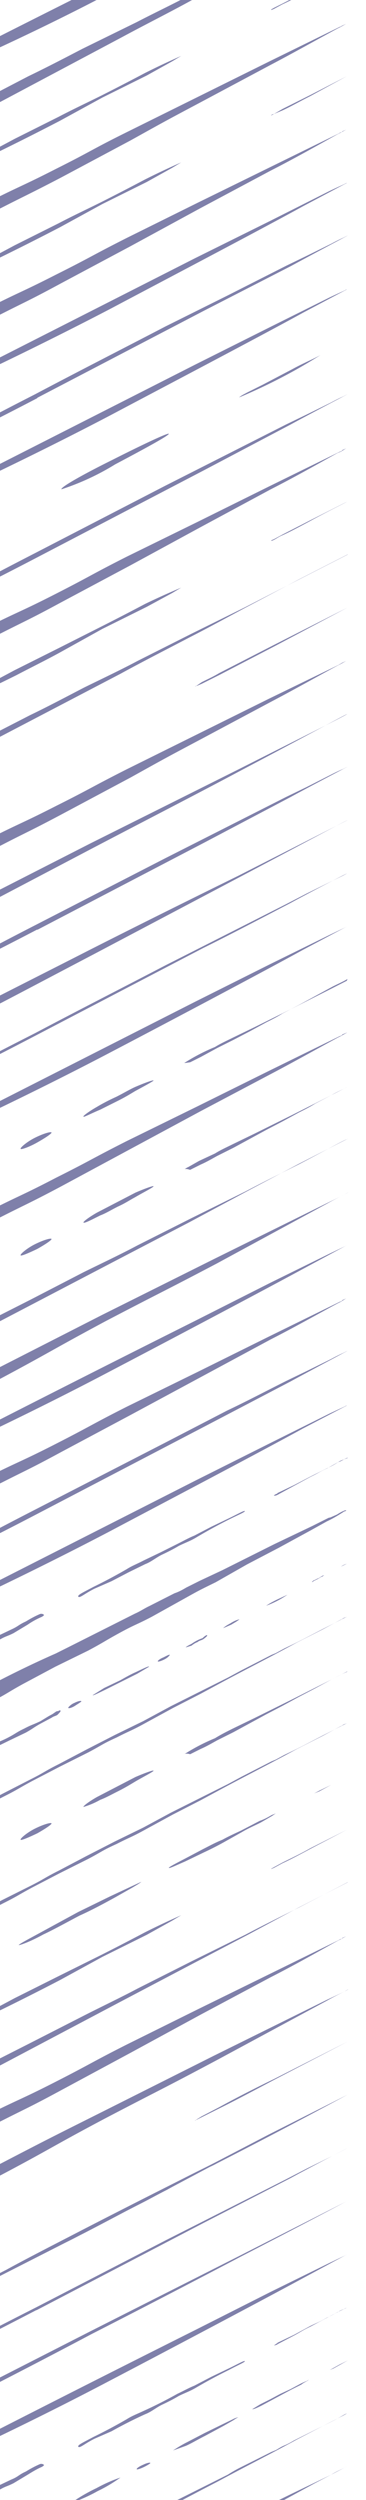 <svg viewBox="0 0 103 702" xmlns="http://www.w3.org/2000/svg" fill-rule="evenodd" clip-rule="evenodd" stroke-linejoin="round" stroke-miterlimit="1.4">
  <g fill="#7f80aa" fill-rule="nonzero">
    <path d="M52 716a54.7 54.7 0 0 1 8.4-4.8c1.6-.9 3.4-1.7 5-2.7l6-3 10.6-5.2 11.2-5.4 4.2-2.2.2-.1c-1.5.8-3 1.4-4.4 2.3l-4.6 2.4-4.6 2.5-4.6 2.5-4.6 2.4c-1.7.8-3.1 1.7-4.6 2.5l-4.6 2.4L61 712l-4.6 2.5c-2.8 1.3-4.3 1.8-4.5 1.7zM-56.3 756.3c-6 3-5.1 4.6.8 1.7 6-3.2 5.7-3.3 11.7-6.3 5.9-3.1 5.9-2.8 11.8-6 5.9-3 5.7-3.2 11.7-6.2l11.6-6.2 9.7-5c4-2 4-2.2 7.9-4.4l7.9-4 8-4c4-2.1 3.8-2.3 8-4.3 3.9-2 4-1.8 8-4l7.9-4.2 7.8-4.1 5-2.6c7.4-4 14.8-7.7 22.1-11.7l7.3-3.8c1.6-.8 3.3-1.6 5-2.6l1.2-.7c.8-.3.7-.3-.5.4l-5.9 3-5.4 2.7-2.6 1.3c-.7.4-1.5.9-2.7 1.4-1 .4-1.8 1-2.4 1.3l-1.2.5-8.4 4.2c-1 .5-2 1-3.9 2.2l-8 4-8 4-7.8 4.1-8 4-8 4-7.8 4.2c-4 2-4 2.3-8 4.2l-8 4.2c-3.6 2-8.7 4.2-9.7 4.9l-11.8 5.9-11.8 5.7c-6 3-5.8 3.3-11.7 6.3l-11.8 6zM71 676.5l2.3-1.4 2.8-1.4 2.8-1.5 2.8-1.3 2.8-1.5a16 16 0 0 1 1.8-.8l.6-.4a2 2 0 0 1-.5.4c-.5.3-1 .5-1.6 1L82 671l-2.8 1.5-2.8 1.5-2.8 1.5c-1.6.8-2.4 1.1-2.6 1zM92.8 665.5l.9-.5 1.8-1 2.4-1.2-2.3 1.3-1.8 1-1 .4zM48.7 688.1c1.2-.8 2.5-1.6 3.9-2.3l5-2.6 4.7-2.3 3.1-1.5a6 6 0 0 1 1.5-.6c.5-.2-.5.3-1.2.8l-2.8 1.6-5.2 2.8c-2 1-4 2.2-5.4 2.8l-3.6 1.3zM38.5 693.4c-.2-.2.6-.8 1.8-1.3 1-.5 2-.7 2-.5.1.1-.7.6-1.7 1.1-1 .5-2 .8-2.1.7zM20.4 702.7c-.2-.1 3.1-2.3 6.7-4 2.2-1.2 4.4-2.2 6.8-3a42 42 0 0 1-6.4 3.8 44.6 44.6 0 0 1-7.1 3.2zM-39.7 717.2c-.3.3-.3.8-.2 1.2.2.8 1.2 1 1.8 1 .5 0 .9 0 1.3-.2l3.6-2 4.1-2.3 4.2-2.3 4-2.3c2-1.1 2.2-.8 4.3-2l4-2.4c1.3-.8 2.7-1.6 4-2.2l4.2-2.3 4-2.1c2-1.2 2.2-1 4.2-2l4-2.4c1.3-.8 2.6-1.6 4-2.2.5-.3.7-.5.5-.6-.2-.2-.6-.3-1-.2-1.4.6-2.7 1.3-4 2.1-2.2 1-2 1.4-4.2 2.3l-4.2 2c-2.2 1-2 1.2-4.1 2.1l-4.1 2c-2.2 1-2.2.8-4.3 1.8l-4.1 2c-2.2 1-2 1.1-4.1 2.1l-4.1 2c-2.2 1-2 1.3-4 2.3l-4.2 1.8c-2.3 1.2-2.3 1-4.6 2.1l-1 .7zM78 657.9l4.8-2.3 4.6-2.5c2.3-1.1 2.5-1.1 4.6-2.3a18 18 0 0 0 2.5-1.3c.4-.1.8-.4 1.1-.6a8 8 0 0 1 1.2-.5c.2 0 .2-.2.3-.2l.5-.2.2-.1-1 .5-1.7.8-3 1.6-4.7 2.5c-2.3 1.1-2.4 1.3-4.6 2.5l-4.6 2.4a2 2 0 0 1-1.1.4l1-.7c-.2.2 0 .2 0 0zM22 687c-.1-.5 1.5-1.2 4.3-2.7a146.9 146.9 0 0 0 9.4-5c1.4-.9 3-1.5 4.7-2.3a126.5 126.5 0 0 0 9.5-4.8c1.7-.8 3.3-1.7 4.8-2.3l4.8-2.5 4.8-2.3c2.7-1.3 4.4-2.3 4.6-2.1.1.3-1.7 1-4.5 2.5a146.9 146.9 0 0 0-9.3 5c-1.5.9-3.2 1.5-4.8 2.3-1.5.9-3.1 1.7-4.8 2.5-1.6.8-3 2-4.6 2.6a126.5 126.5 0 0 0-9.5 4.8l-4.8 2.1c-3 1.5-4.2 2.8-4.6 2.2zM-18.4 691.4c-26.1 13.3 14.4-4.5 49.5-23 13.4-7 42.2-22.2 54.2-28.7l11.7-6.3.6-.3-4.8 2.3-16.7 8.2-21.2 10.7C30.3 666.6 6 678.9-18.4 691.4zM-45.5 691.9c.5-.4 1-.8 1.7-1.1l5.4-3.2 23.3-12.3 40.6-20.7 41.4-20.9 30.7-15.6c-.8.4-8 4.3-29.9 15.6-12 6.3-26.4 13.8-41.9 21.7-15.1 8-28.4 14.8-40 20.7-10.6 5.5-18.5 9.6-23.7 12l-5.8 2.8c-.5.4-1.1.8-1.8 1zM10.2 648.7C-25 667-25.6 666 10 648l36.6-18.9 17.4-8.8 16.6-8.4 5.8-3 6.9-3.4 3.3-1.7c5-2.6-8.4 4.3-14.8 7.8l-24.5 12.6-47 24.5zM14 631.6l2.1-1.3 6-3.3c4.9-2.6 11.6-6.2 18.7-9.8 7-3.5 13.3-6.8 17.9-9l5.4-2.7 1.5-.7.5-.1a2 2 0 0 1-.5.3l-1.5.8-5.3 2.8-17.7 9.4c-7 3.6-13.8 7-18.7 9.7a93.7 93.7 0 0 1-6.1 3l-2.3 1z"/>
    <path d="M97.8 588.2A1900 1900 0 0 1 61 607.5c-1.8 1-3.5 1.6-4.5 2l-1.1.6-.5.2c-.2 0 .5-.4 1.6-1L61 607l14.6-7.6 22.2-11.2z"/>
    <path d="M-16.2 647l5-3c3.3-1.5 7.8-4 12.9-6.6 6.4-3.5 13.3-7 21.8-11.4a2900.8 2900.8 0 0 1 34.8-17.6l4.6-2.3a9.6 9.6 0 0 1 1.8-.8l-.3.2-1.1.6c-1 .5-2.3 1.4-4 2.2-3.3 1.8-7.7 4-12.3 6.6-6 3-14.3 7.5-23 12L0 639.1l-11.8 5.7-4.4 2.2zM54.9 595.5l.5-.4 1.3-.8 5-2.6c4-2.2 9.6-5.1 15.4-7.9l20.7-10.5L77.2 584c-5.7 3-11.3 6-15.4 8l-5 2.5-1.4.7-.5.2zM-34 624.9c-15.8 8-14.3 10.8 1.3 2.8 15.6-8.2 15.8-8 31.4-16.1 15.6-8.2 15.5-8.6 31-16.8 15.7-8.2 15.7-8 31.3-16.3l31-16.7a94 94 0 0 1 5-2.6c1.3-.7 1.4-.9 0 0l-5.1 2.4-31.6 15.6L28.8 593C13 600.9 13 600.9-2.6 609c-15.8 7.8-15.8 7.8-31.4 15.9zM-42.4 618c-9.8 5-11.5 2.3-1.4-3 9.8-5 9.8-5.2 19.7-10.3 10-5.1 9.8-5.5 19.7-10.4 10-5 10.2-4.7 20.2-9.8 10-5.1 9.8-5.3 19.9-10.4l20-9.9 20-9.8 19.8-9.7c.1-.2.5-.2.6-.3.2 0 .2 0 .2-.2l1.1-.5-1.4.8-1 .5c-6.3 3.5-12.5 7-18.8 10.2l-19.7 10.5-19.7 10.7L17.1 587c-9.8 5.3-10 5.1-19.9 10.2-9.8 5.1-10 5-19.8 10.2-10 5-10 5.4-19.8 10.7zM97.8 528.6l-13.7 7-14 7.5-16.8 8.8-19.4 10.2L0 580C-12 586-24 592.2-36 598c-4.5 2.1-9.9 5-13.8 6.7-.4.2-.7.4-.7.2 0 0-.5-.2-.1-.3 3.6-2.3 9.5-5.1 14-7.6l14.9-7.9 15-7.7 15.2-7.7 15.1-7.7c5.3-2.7 10.4-5.1 15.1-7.6l15.1-7.6 15.2-7.5c5.7-3 11-5.6 15.2-7.7l13.7-7.1zM-17.9 573.1c-.2-.1 3.6-2.1 10-5.6l12-6.4 12.4-6.2 12.1-6a714 714 0 0 0 12.2-6.3 220.9 220.9 0 0 1 10.2-4.8l-2.5 1.5-7.2 4-12.5 6.2-11.9 6.5a778.6 778.6 0 0 1-34.8 17zM76.3 524.8l.1-.1.7-.4 2.4-1.3c2.2-1.1 5-2.4 7.8-4l10.3-5.2-10.3 5.4c-2.8 1.5-5.6 3-7.8 4l-2.4 1.3-.7.3h-.1zM47.5 524.5c0-.2 1.5-1 4.4-2.5l5.3-2.8c1.6-.8 3.4-1.8 5.4-2.6 1.8-1 3.6-1.8 5.3-2.6l5.2-2.7c1.2-.4 2.3-1 3.3-1.6l1.2-.5-1 .7-3.1 1.8c-1.5.8-3.5 1.6-5.5 2.8l-5 2.8a85 85 0 0 1-5.5 2.8l-5.4 2.6c-3 1.3-4.4 2-4.6 1.8zM88.4 503.6l1.5-.8 3.3-1.6 4.4-2.3-4.4 2.3-3.3 1.8-1.5.6zM5.3 546.2c-.2-.2 3.3-2 7.5-4.3l9.2-5 9-4.4 6-2.8 2.8-1.3c-.7.6-1.5 1-2.3 1.5l-5.3 3c-2.4 1.3-6 3.3-9.8 5-3.8 2-7.4 4-10.2 5.3-4 2.2-6.8 3.1-7 3zM-56.3 562.4c-6 3-5.1 4.6.8 1.7 6-3.1 5.7-3.3 11.7-6.3 5.9-3 5.9-2.7 11.8-5.9 5.9-3 5.7-3.3 11.7-6.2l11.6-6.3 9.7-5c4-2 4-2.2 7.9-4.3l7.9-4.1 8-4c4-2.1 3.8-2.3 8-4.2 3.9-2 4-1.8 8-4l7.9-4.3 7.8-4 5-2.7c7.4-4 14.8-7.7 22.1-11.7l7.3-3.7 5-2.7c.4-.1.7-.5 1.2-.6.8-.3.7-.3-.5.3l-5.9 3-5.4 2.8-2.6 1.3-2.7 1.3-2.4 1.3-1.2.5-8.4 4.3-3.9 2.1-8 4-8 4-7.8 4.2-8 3.9-8 4.1-7.8 4.1c-4 2-4 2.3-8 4.3l-8 4c-3.6 2-8.7 4.4-9.7 5l-11.8 6c-6 2.9-6 2.7-11.8 5.7-6 3-5.8 3.3-11.7 6.2l-11.8 6zM52 492.5a54.7 54.7 0 0 1 8.5-4.4c1.6-1 3.4-1.9 5-2.7l6.2-3 10.5-5.2 11.1-5.6c1.4-.7 2.8-1.5 4.3-2.1l.2-.2-4.5 2.3-4.6 2.5-4.6 2.4-4.6 2.5-4.6 2.4-4.6 2.5-4.6 2.5-4.6 2.3c-1.8 1-3.2 1.8-4.6 2.4l-3 1.5c-.6-.2-1-.2-1.6-.1zM5.8 516.6c-.2-.3 1.8-2 4-3.1 2.4-1.2 4.5-1.8 4.7-1.5.1.3-1.7 1.5-4 2.8-2.3 1.1-4.6 2.1-4.7 1.8zM23.5 507.4c-.2-.2 1.5-1.5 3.8-2.8l5.4-2.8 5.4-2.8c2.3-1 5-2 5.1-1.8.2.2-3 1.8-5.2 3.1-1.5.9-2.8 1.7-4.8 2.7-2 1-3.4 1.8-5 2.4a22.7 22.7 0 0 1-4.7 2zM-56.3 532.5c-6 3-5.1 4.6.8 1.7 6-3.1 5.7-3.3 11.7-6.3 5.9-3 5.9-2.7 11.8-5.9 5.9-3 5.7-3.3 11.7-6.2l11.6-6.3 9.7-5c4-2 4-2.2 7.9-4.3l7.9-4.1 8-4c4-2.1 3.8-2.3 8-4.2 3.9-2 4-1.8 8-4l7.9-4.3 7.8-4 5-2.7c7.4-4 14.8-7.7 22.1-11.7l7.3-3.7 5-2.7c.4-.1.7-.5 1.2-.6.8-.3.7-.3-.5.3l-5.9 3-5.4 2.8-2.6 1.3-2.7 1.3-2.4 1.3-1.2.5L68 469l-3.9 2.1-8 4-8 4-7.8 4.2-8 3.9-8 4.1-7.8 4.1c-4 2-4 2.3-8 4.3l-8 4.1c-3.6 2-8.7 4.3-9.7 5l-11.8 5.8c-6 3-6 2.8-11.8 5.8-6 3-5.8 3.3-11.7 6.2l-11.8 6zM-2.3 490c1.7-.8 3.1-1.3 4.6-2.1 2.3-1.2 2.2-1.4 4.5-2.5 2.3-1.2 2.3-1 4.6-2.1l2.3-1.4 1.1-.6 1-.7.3-.1c.2 0 .4 0 .5-.2h.3c.5 0-.3.8-.6 1.1-.3.4-1.2.5-1.7.9l-3 1.6c-2.2 1.2-2 1.3-4.3 2.6l-4.6 2.2L-2 491c-.5.2-1 .1-1.4-.2v-.1c.2 0 .7-.5 1-.7zM19.2 479.6c-.1-.1.7-1 1.7-1.4 1-.5 1.8-.7 2-.5.1.1-.7.6-1.5 1.1-1 .7-2 1-2.2.8zM42 468l-3.4 2-4.4 2.2-4.6 2.3c-2.5 1.2-3.5 1.7-3.5 1.5l3.2-2 4.6-2.2c1.6-.9 3-1.7 4.4-2.3 2.5-1.2 3.6-1.7 3.6-1.5zM67.4 454.7c-.7.6-1.5 1-2.3 1.5l-2.3 1c.6-.6 1.4-1 2.1-1.4.8-.5 1.6-.9 2.5-1.1zM47.8 464.7c-.4.6-1 1-1.6 1.3-1 .5-1.8.7-1.8.5 0-.2.6-.7 1.6-1.1.8-.4 1.7-.9 1.8-.7zM58.3 459.3c0 .1-.4.5-1.1 1-.5.3-1.2.4-1.6.8-.6.2-1.2.6-1.7 1l-1.6.5c0-.2 1-.7 1.6-1A12 12 0 0 1 57 460c.7-.7 1.3-1 1.3-.8zM80.9 447.8a27 27 0 0 1-6 3.1c1-.7 2-1.2 3-1.7l3-1.4zM94.2 440.9l1.8-1c.5-.4 1-.6 1.6-.8l-1.6.8-1.8 1zM87.8 444.2l.4-.4c.5-.1.9-.5 1.4-.6l1.1-.7.5-.2a2 2 0 0 1-.5.4c-.4.1-.8.4-1.1.6l-1.4.7c-.1.2-.4.3-.4.2zM-48.4 496.6c-1.7.8-3.7 6.9 1 4.6 4.5-2.3 4.4-2.5 9-4.8l9.2-4.4c4.4-2.3 4.4-2.7 8.8-5 4.5-2.3 4.6-2.1 9-4.6 4.5-2.3 4.7-2.1 9.1-4.6 4.5-2.3 4.5-2.6 8.9-5l9-4.8 9.2-4.5c4.5-2.4 4.5-2.6 8.9-5s4.6-2.2 9-4.5l9-5c4.3-2.4 4.3-2.4 9-4.7l8.8-5 9-4.7 9-4.9 4.5-2.5c1.3-.6 2.7-1.4 3.8-2.1l.8-.5c.2-.2.4-.2.7-.3.1-.2.3-.2.1-.2h-.3c-.8.3-1.5.7-2.3 1.2l-1.8.8-.5.1-4.6 2.3-10.7 5.1-1 .5-13.6 6.8-6.4 3-3.8 1.9c-1 .6-2.1 1.2-3.3 1.6L42 451c-1.3.6-2.6 1.5-4 2.1l-18.3 9.2-4 2c-10 4.4-19.7 9.4-29.2 14.8l-19.7 10-1 .5-.3.2-4.2 2.1-3 1.3a50 50 0 0 0-6.6 3.5zM-39.7 478.5c-.3.3-.3.8-.2 1.1.2.9 1.2 1 1.8 1l1.3-.1 3.6-2 4.1-2.3 4.2-2.3 4-2.3c2-1.2 2.2-.8 4.3-2l4-2.4c1.3-.9 2.7-1.6 4-2.2l4.2-2.3 4-2.1c2-1.2 2.2-1 4.2-2l4-2.4c1.3-.9 2.6-1.6 4-2.2.5-.3.7-.5.5-.6-.2-.2-.6-.3-1-.2-1.4.6-2.7 1.3-4 2.1-2.2 1-2 1.3-4.2 2.3l-4.2 2c-2.2 1-2 1.2-4.1 2.1l-4.1 2c-2.2 1-2.2.8-4.3 1.8l-4.1 2c-2.2 1-2 1.1-4.1 2.1l-4.1 2c-2.2 1-2 1.3-4 2.3l-4.2 1.8c-2.3 1.2-2.3 1-4.6 2.1-.7.5-.9.5-1 .7zM78 419.3l4.8-2.3 4.6-2.4 4.6-2.3a18 18 0 0 0 2.5-1.3l1.1-.7a8 8 0 0 1 1.2-.5l.3-.1.5-.2c.1 0 .2 0 .2-.2l-1 .5c-.5.3-1 .6-1.7.8l-3 1.7c-2.4 1.1-2.4 1.3-4.7 2.4l-4.6 2.5-4.6 2.5a2 2 0 0 1-1.1.3c0-.2.6-.5 1-.6zM22 448.3c-.1-.5 1.5-1.2 4.3-2.7a146.9 146.9 0 0 0 9.4-5c1.4-.9 3-1.5 4.7-2.4l4.8-2.3 4.8-2.4c1.6-.8 3.2-1.7 4.7-2.3l4.8-2.5 4.8-2.3c2.7-1.3 4.4-2.3 4.6-2.1.1.3-1.7 1-4.5 2.4a146.9 146.9 0 0 0-9.3 5.1c-1.5.9-3.2 1.5-4.8 2.3-1.5.9-3.1 1.7-4.8 2.5-1.6.8-3 2-4.6 2.6l-4.7 2.3-4.8 2.5-4.8 2.1c-3 1.5-4.2 2.8-4.6 2.2zM-18.4 452.9c-26.1 13.3 14.4-4.6 49.5-23 13.4-7.1 42.2-22.2 54.2-28.8L97 395c1.4-.7-.4.1.6-.4-.6.4-1 .5-4.8 2.3l-16.7 8.3-21.2 10.6-73.3 37.2zM10.5 425.1c-35.3 18.4-36.1 17-.6-1.2l36.6-18.8 17.4-9c5.3-2.5 11.4-5.7 16.6-8.3l5.8-2.8 6.9-3.4a57 57 0 0 1 3.4-1.7c5.1-2.6-8.4 4.5-14.8 8l-24.3 12.7-47 24.5zM-42.4 438.9c-9.8 5-11.5 2.3-1.4-3 9.8-5 9.8-5.2 19.7-10.3 10-5.1 9.8-5.4 19.7-10.4 10-5 10.2-4.7 20.2-9.8 10-5.1 9.8-5.3 19.9-10.4l20-9.8 20-9.9 19.8-9.7c.1-.1.5-.1.6-.3.2 0 .2 0 .2-.2l1.1-.5-1.4.9-1 .5c-6.3 3.4-12.5 6.9-18.8 10.1l-19.7 10.6-19.7 10.6-19.7 10.5c-9.8 5.3-10 5.1-19.9 10.2-9.8 5.1-10 5-19.8 10.2-10 5.1-10 5.4-19.8 10.7zM-18.4 408c-26.1 13.3 14.4-4.5 49.5-23 13.4-7 42.2-22.2 54.2-28.7L97 350l.6-.3-4.8 2.3-16.7 8.2-21.2 10.7C30.3 383.2 6 395.5-18.4 408zM-34 401.1c-15.8 8-14.3 10.9 1.3 2.8 15.6-8.2 15.8-7.9 31.4-16 15.6-8.3 15.5-8.6 31-16.9 15.7-8.2 15.7-8 31.3-16.2L92 338a94 94 0 0 1 5-2.6c1.3-.7 1.4-.8 0 0l-5.1 2.5-31.6 15.6-31.5 15.7-31.4 16c-15.8 7.9-15.8 7.9-31.4 16zM97.8 319.8l-13.7 7-14 7.4-16.8 9-19.4 10.1L0 371C-12 377.3-24 383.4-36 389.3c-4.5 2.1-9.9 5-13.8 6.7l-.7.2s-.5-.2-.1-.3c3.6-2.3 9.5-5.1 14-7.6l14.9-7.9 15-7.7L8.5 365l15.1-7.8c5.3-2.6 10.4-5 15.1-7.5l15.1-7.6 15.2-7.5c5.7-3 11-5.6 15.2-7.7 8.6-4.5 13-7 13.7-7.1zM52 328.3a4 4 0 0 1 1-.6l3-1.7 4.5-2.1c1.6-1 3.4-1.8 5-2.6l6.2-3 10.5-5.2 11.1-5.6 4.3-2.2.2-.1c-1.5.8-3 1.4-4.5 2.3l-4.6 2.4c-1.4.9-3 1.7-4.6 2.5l-4.6 2.5-4.6 2.4-4.6 2.5-4.6 2.5-4.6 2.3c-1.8 1-3.2 1.8-4.6 2.4l-3 1.5c-.6-.2-1-.3-1.6-.2zM5.8 352.5c-.2-.3 1.8-2 4-3.1 2.4-1.2 4.5-1.8 4.7-1.5.1.3-1.7 1.5-4 2.8-2.3 1.1-4.6 2.1-4.7 1.8zM23.5 343.3c-.2-.2 1.5-1.5 3.8-2.8l5.4-2.8 5.4-2.8c2.3-1 5-2 5.1-1.8.2.2-3 1.8-5.2 3.1-1.5.8-2.8 1.7-4.8 2.6-2 1-3.4 1.9-5 2.5-2.4 1.2-4.5 2.3-4.7 2zM-42.4 364.3c-9.8 5.1-11.5 2.3-1.4-3 9.8-5 9.8-5.2 19.7-10.3 10-5 9.8-5.4 19.7-10.3 10-5.1 10.2-4.8 20.2-10 10-5 9.8-5.2 19.9-10.3l20-9.8 20-9.9 19.8-9.7c.1-.1.5-.1.6-.3.2 0 .2 0 .2-.2 1-.4 1.8-.8 1.1-.4l-1.4.8-1 .5c-6.3 3.4-12.5 6.9-18.8 10.2L56.5 312l-19.7 10.6-19.7 10.6c-9.8 5.2-10 5-19.9 10.1-9.8 5.1-10 5-19.8 10.2-10 5.1-10 5.5-19.8 10.7zM52 298.4a54.7 54.7 0 0 1 8.5-4.4c1.6-1 3.4-1.8 5-2.6l6.2-3 10.5-5.2 11.1-5.6 4.3-2.2.2-.5c-1.5.9-3 1.5-4.5 2.3l-4.6 2.5-4.6 2.5-4.6 2.4c-1.4.9-3 1.7-4.6 2.5l-4.6 2.5-4.6 2.4-4.6 2.3-4.6 2.5-3 1.5c-1 .1-1.6.3-1.6.1zM5.8 322.6c-.2-.3 1.8-2 4-3.1 2.4-1.2 4.5-1.8 4.7-1.5.1.3-1.7 1.5-4 2.8-2.3 1.3-4.6 2.1-4.7 1.8zM23.5 313.5c-.2-.1 1.5-1.4 3.8-2.7 1.5-.9 3.4-1.9 5.4-2.8 2-1 4-2.2 5.4-2.8 2.3-1 5-2 5.1-1.8.2.1-3 1.8-5.2 3-1.5.9-2.8 1.7-4.8 2.7l-5 2.5c-2.4 1-4.5 2.1-4.7 2zM-18.4 318.5c-26.1 13.3 14.4-4.6 49.5-23 13.4-7 42.2-22.2 54.2-28.8l11.7-6.2.6-.3-4.8 2.3-16.7 8.2-21.2 10.6-73.3 37.2zM10.2 290.7c-35.3 18.4-35.8 17.4-.3-.6 12.3-6.5 24.5-12.7 36.6-19l17.4-8.8 16.6-8.4 5.8-3 6.9-3.4 3.3-1.6c5-2.7-8.4 4.2-14.8 7.7-7.3 3.8-17 8.9-24.5 12.6l-47 24.5zM-45.5 304c-.1-.1 2.2-1.6 7-4.4 5-2.8 12.7-7 23.4-12.3 11.5-6 25.5-13 40.6-20.7 15.4-7.8 29.4-14.7 41.6-20.7l30.7-15.6c-.8.3-8 4.2-29.8 15.7L26.3 268c-15.1 7.9-28.4 15-40 20.8-10.6 5.5-18.5 9.6-23.7 12a37.7 37.7 0 0 1-8 3.3zM10.5 261c-35.3 18.4-36.1 17-.6-1.2L46.5 241l17.4-8.8 16.6-8.4 5.8-2.8 6.9-3.5a57 57 0 0 1 3.4-1.6c5.1-2.6-8.4 4.4-14.8 7.9l-24.3 12.8-47 24.5zM-45.5 274.3c-.1-.2 2.2-1.7 7-4.5 5-2.7 12.7-6.9 23.4-12.3l40.6-20.7L67 216.1c22-11.1 29.9-15 30.7-15.6-.8.3-8 4.3-29.8 15.8-12 6.4-26.4 13.8-41.7 21.8l-40 21-23.7 11.9c-5.3 2.3-8 3.4-8 3.3zM-42.4 259.8c-9.8 5.1-11.5 2.3-1.4-3 9.8-5 9.8-5.2 19.7-10.3 10-5 9.8-5.4 19.7-10.3 10-5.1 10.2-4.8 20.2-9.9 10-5 9.8-5.2 19.9-10.3l20-9.9 20-9.9 19.8-9.6c.1-.2.5-.2.6-.4l.2-.1 1.1-.5-1.4.8-1 .5c-6.3 3.4-12.5 6.9-18.8 10.2l-19.7 10.5c-9.8 5.2-9.8 5.2-19.7 10.7l-19.7 10.5c-9.8 5.2-10 5-19.9 10.2-9.8 5-10 4.9-19.8 10.1-10 5.1-10 5.5-19.8 10.7zM54.9 192.8l.5-.3 1.3-.9c1.1-.6 3-1.4 5-2.6l15.4-7.9 20.7-10.5-20.6 10.9-15.4 8-5 2.5-1.4.6c-.2 0-.4 0-.5.2zM97.8 155.7l-13.7 7-14 7.4c-5.7 3-11.1 6-16.8 8.9-6.5 3.4-13 6.7-19.4 10.2L0 206.9C-12 213.2-24 219.2-36 225.2c-4.5 2.1-9.9 5-13.8 6.7l-.7.2s-.5-.2-.1-.4c3.6-2.3 9.5-5 14-7.5l14.9-8c4.6-2.2 9.7-4.8 15-7.6l15.2-7.8c5-2.4 9.9-5 15.1-7.7 5.3-2.6 10.4-5 15.1-7.5l15.1-7.6 15.2-7.5 15.2-7.8 13.7-7zM-17.9 200.2c-.2-.2 3.6-2.1 10-5.6l12-6.4 12.4-6.2 12.1-6.1a714 714 0 0 0 12.2-6.3A220.9 220.9 0 0 1 51 165l-2.5 1.5-7.2 3.9-12.5 6.2-11.9 6.6c-4.2 2.3-8.5 4.4-12.3 6.4a778.6 778.6 0 0 1-22.5 10.7zM76.3 151.9l.1-.2.7-.3 2.4-1.3 7.8-4 10.3-5.2c-.8.5-4.8 2.4-10.3 5.4-2.8 1.5-5.6 3-7.8 4-1 .4-1.8 1-2.4 1.3l-.7.3c0-.2-.1 0-.1 0zM-42.4 200.2c-9.8 5-11.5 2.3-1.4-3 9.8-5 9.8-5.2 19.7-10.3 10-5.1 9.8-5.4 19.7-10.4 10-5 10.2-4.7 20.2-9.8 10-5.1 9.8-5.3 19.9-10.4l20-9.8 20-9.9 19.8-9.7c.1-.1.5-.1.6-.3.2 0 .2 0 .2-.2l1.1-.5-1.4.9-1 .4c-6.3 3.5-12.5 7-18.8 10.2L56.5 148l-19.7 10.7-19.7 10.5c-9.8 5.3-10 5.1-19.9 10.2-9.8 5.1-10 5-19.8 10.2-10 5.1-10 5.4-19.8 10.7zM10.5 156.5c-35.3 18.4-36.1 17-.6-1.2l36.6-18.9 17.4-8.8 16.6-8.4 5.8-2.8 6.9-3.4a57 57 0 0 1 3.4-1.7c5.1-2.6-8.4 4.4-14.8 7.9L57.5 132l-47 24.5zM17.3 137.4c-.4-.5 5.7-4 14.4-8.3 8.9-4.5 15.6-7.6 15.8-7.3.2.4-6.4 4-15.1 8.6a70.6 70.6 0 0 1-15.1 7zM67.4 111.5c.6-.5 1.3-.8 2-1.2L74 108l8.2-4.3c3.1-1.7 5.8-2.8 8-4a151.3 151.3 0 0 1-7.6 4.5 161.2 161.2 0 0 1-15.3 7.4zM-18.4 139.6c-26.1 13.3 14.4-4.6 49.5-23 13.4-7.1 42.2-22.2 54.2-28.8L97 81.6c1.4-.7-.4.1.6-.4-.6.4-1 .5-4.8 2.3l-16.7 8.3-21.2 10.6-73.3 37.2zM10.5 111.8c-35.3 18.4-36.1 17-.6-1.1 12.3-6.5 24.5-12.7 36.6-19L64 83l16.6-8.4 5.8-2.8 6.9-3.4a57 57 0 0 1 3.4-1.7c5.1-2.6-8.4 4.5-14.8 8L57.5 87.2l-47 24.5zM-18.4 109.7C-44.5 123-4 105 31.1 86.7c13.4-7.1 42.2-22.2 54.2-28.8L97 51.7c1.4-.7-.4.1.6-.4-.6.4-1 .5-4.8 2.3L76.1 62 54.9 72.5l-73.3 37.2zM-42.4 110.7c-9.8 5-11.5 2.2-1.4-3 9.8-5.1 9.8-5.3 19.7-10.4 10-5 9.8-5.4 19.7-10.3 10-5.1 10.2-4.8 20.2-9.9 10-5 9.8-5.2 19.9-10.3l20-9.9 20-9.8 19.8-9.7c.1-.2.5-.2.6-.3.2 0 .2 0 .2-.2l1.1-.5-1.4.8-1 .5c-6.3 3.5-12.5 7-18.8 10.2L56.5 58.4 36.8 69.1 17.1 79.6c-9.8 5.3-10 5.1-19.9 10.2-9.8 5-10 5-19.8 10.2-10 5-10 5.4-19.8 10.7zM-17.9 81c-.2-.2 3.6-2.2 10-5.7l12-6.4 12.4-6.2c4.2-2.2 8.3-4.1 12.1-6a714 714 0 0 0 12.2-6.3A220.9 220.9 0 0 1 51 45.6l-2.5 1.5-7.2 4-12.5 6.2-11.9 6.5a778.6 778.6 0 0 1-34.8 17zM76.3 32.5l.1-.2c.2-.2.3-.2.7-.3l2.4-1.4 7.8-3.9 10.3-5.3L87.3 27c-2.8 1.4-5.6 3-7.8 4L77.1 32l-.7.4h-.1zM-42.4 81c-9.8 5-11.5 2.2-1.4-3 9.8-5.1 9.8-5.3 19.7-10.4 10-5 9.8-5.4 19.7-10.3 10-5.1 10.2-4.8 20.2-9.9 10-5 9.8-5.3 19.9-10.3l20-9.9 20-9.9 19.8-9.7c.1-.1.5-.1.6-.3l.2-.1 1.1-.5-1.4.8-1 .5c-6.3 3.4-12.5 6.9-18.8 10.2L56.5 28.7c-9.8 5.2-9.8 5.2-19.7 10.7L17.1 49.9C7.3 55 7.1 54.9-2.8 60c-9.8 5-10 4.9-19.8 10.1-10 5.1-10 5.5-19.8 10.7zM-17.9 51c-.2-.1 3.6-2.1 10-5.6l12-6.4 12.4-6.2c4.2-2.2 8.3-4.1 12.1-6a714 714 0 0 0 12.2-6.3A220.9 220.9 0 0 1 51 15.7l-2.5 1.5-7.2 4-12.5 6.2-11.9 6.5a778.6 778.6 0 0 1-34.8 17zM76.3 2.7l.1-.1.7-.4L79.5 1l7.8-4 10.3-5.2-10.3 5.4c-2.8 1.5-5.6 3-7.8 4l-2.4 1.3-.7.3c0-.1-.1 0-.1 0zM97.8-23.4c-.5.3-5.1 2.6-13.5 7.2l-14 7.4-16.6 9c-6.4 3.5-13 6.8-19.3 10.2L.5 28.4c-12.1 6.4-24.1 12.1-36.3 18-4.4 2.2-9.8 5.1-14 6.6-.3.2-.6.3-.8.2 0 0-.5-.4-.3-.5 3.4-2.5 9.5-5.3 14-7.8 4-2.3 9-4.9 14.7-8L-7 29.2l15-7.8c5-2.4 10-5 15.2-7.7l15.3-7.5c5.2-2.7 10.3-5.1 15-7.6C59-4 64.2-6.6 68.8-8.9L84-16.7c8.7-4 13.1-6.4 13.8-6.7zM-18.5 19.6C-44.7 33-3.5 16.2 31.4-2.2c13.5-7 42.2-22.5 54-29L97-37.8l.6-.3-4.8 2.3-16.7 8-21.2 10.5a7646.3 7646.3 0 0 0-73.4 36.8zM97.8-53.1l-13.7 7-14 7.4c-5.7 3-11.1 6-16.8 8.9-6.5 3.4-13 6.7-19.4 10.2L0-2C-12 4.4-24 10.4-36 16.4c-4.5 2-9.9 5-13.8 6.7l-.7.2s-.5-.2-.1-.4c3.6-2.3 9.5-5 14-7.5l14.9-8c4.6-2.2 9.7-4.8 15-7.6L8.5-8c5-2.4 9.9-5 15.1-7.7 5.3-2.6 10.4-5 15.1-7.5l15.1-7.6L69-38.4c5.7-3 11-5.5 15.2-7.7 8.6-4.6 13-6.9 13.7-7zM-42.4 6.3c-9.8 5.1-11.5 2.3-1.4-3C-34-1.6-34-1.8-24.1-7c10-5 9.8-5.4 19.7-10.3 10-5.1 10.2-4.8 20.2-9.9 10-5 9.8-5.2 19.9-10.3l20-9.9 20-9.8L95.6-67c.1-.2.5-.2.6-.4l.2-.1 1.1-.5-1.4.8-1 .5c-6.3 3.4-12.5 6.9-18.8 10.2L56.5-46c-9.8 5.2-9.8 5.2-19.7 10.7L17.1-24.7c-9.8 5.2-10 5-19.9 10.2-9.8 5-10 4.9-19.8 10.2-10 5-10 5.4-19.8 10.6z"/>
  </g>
</svg>
